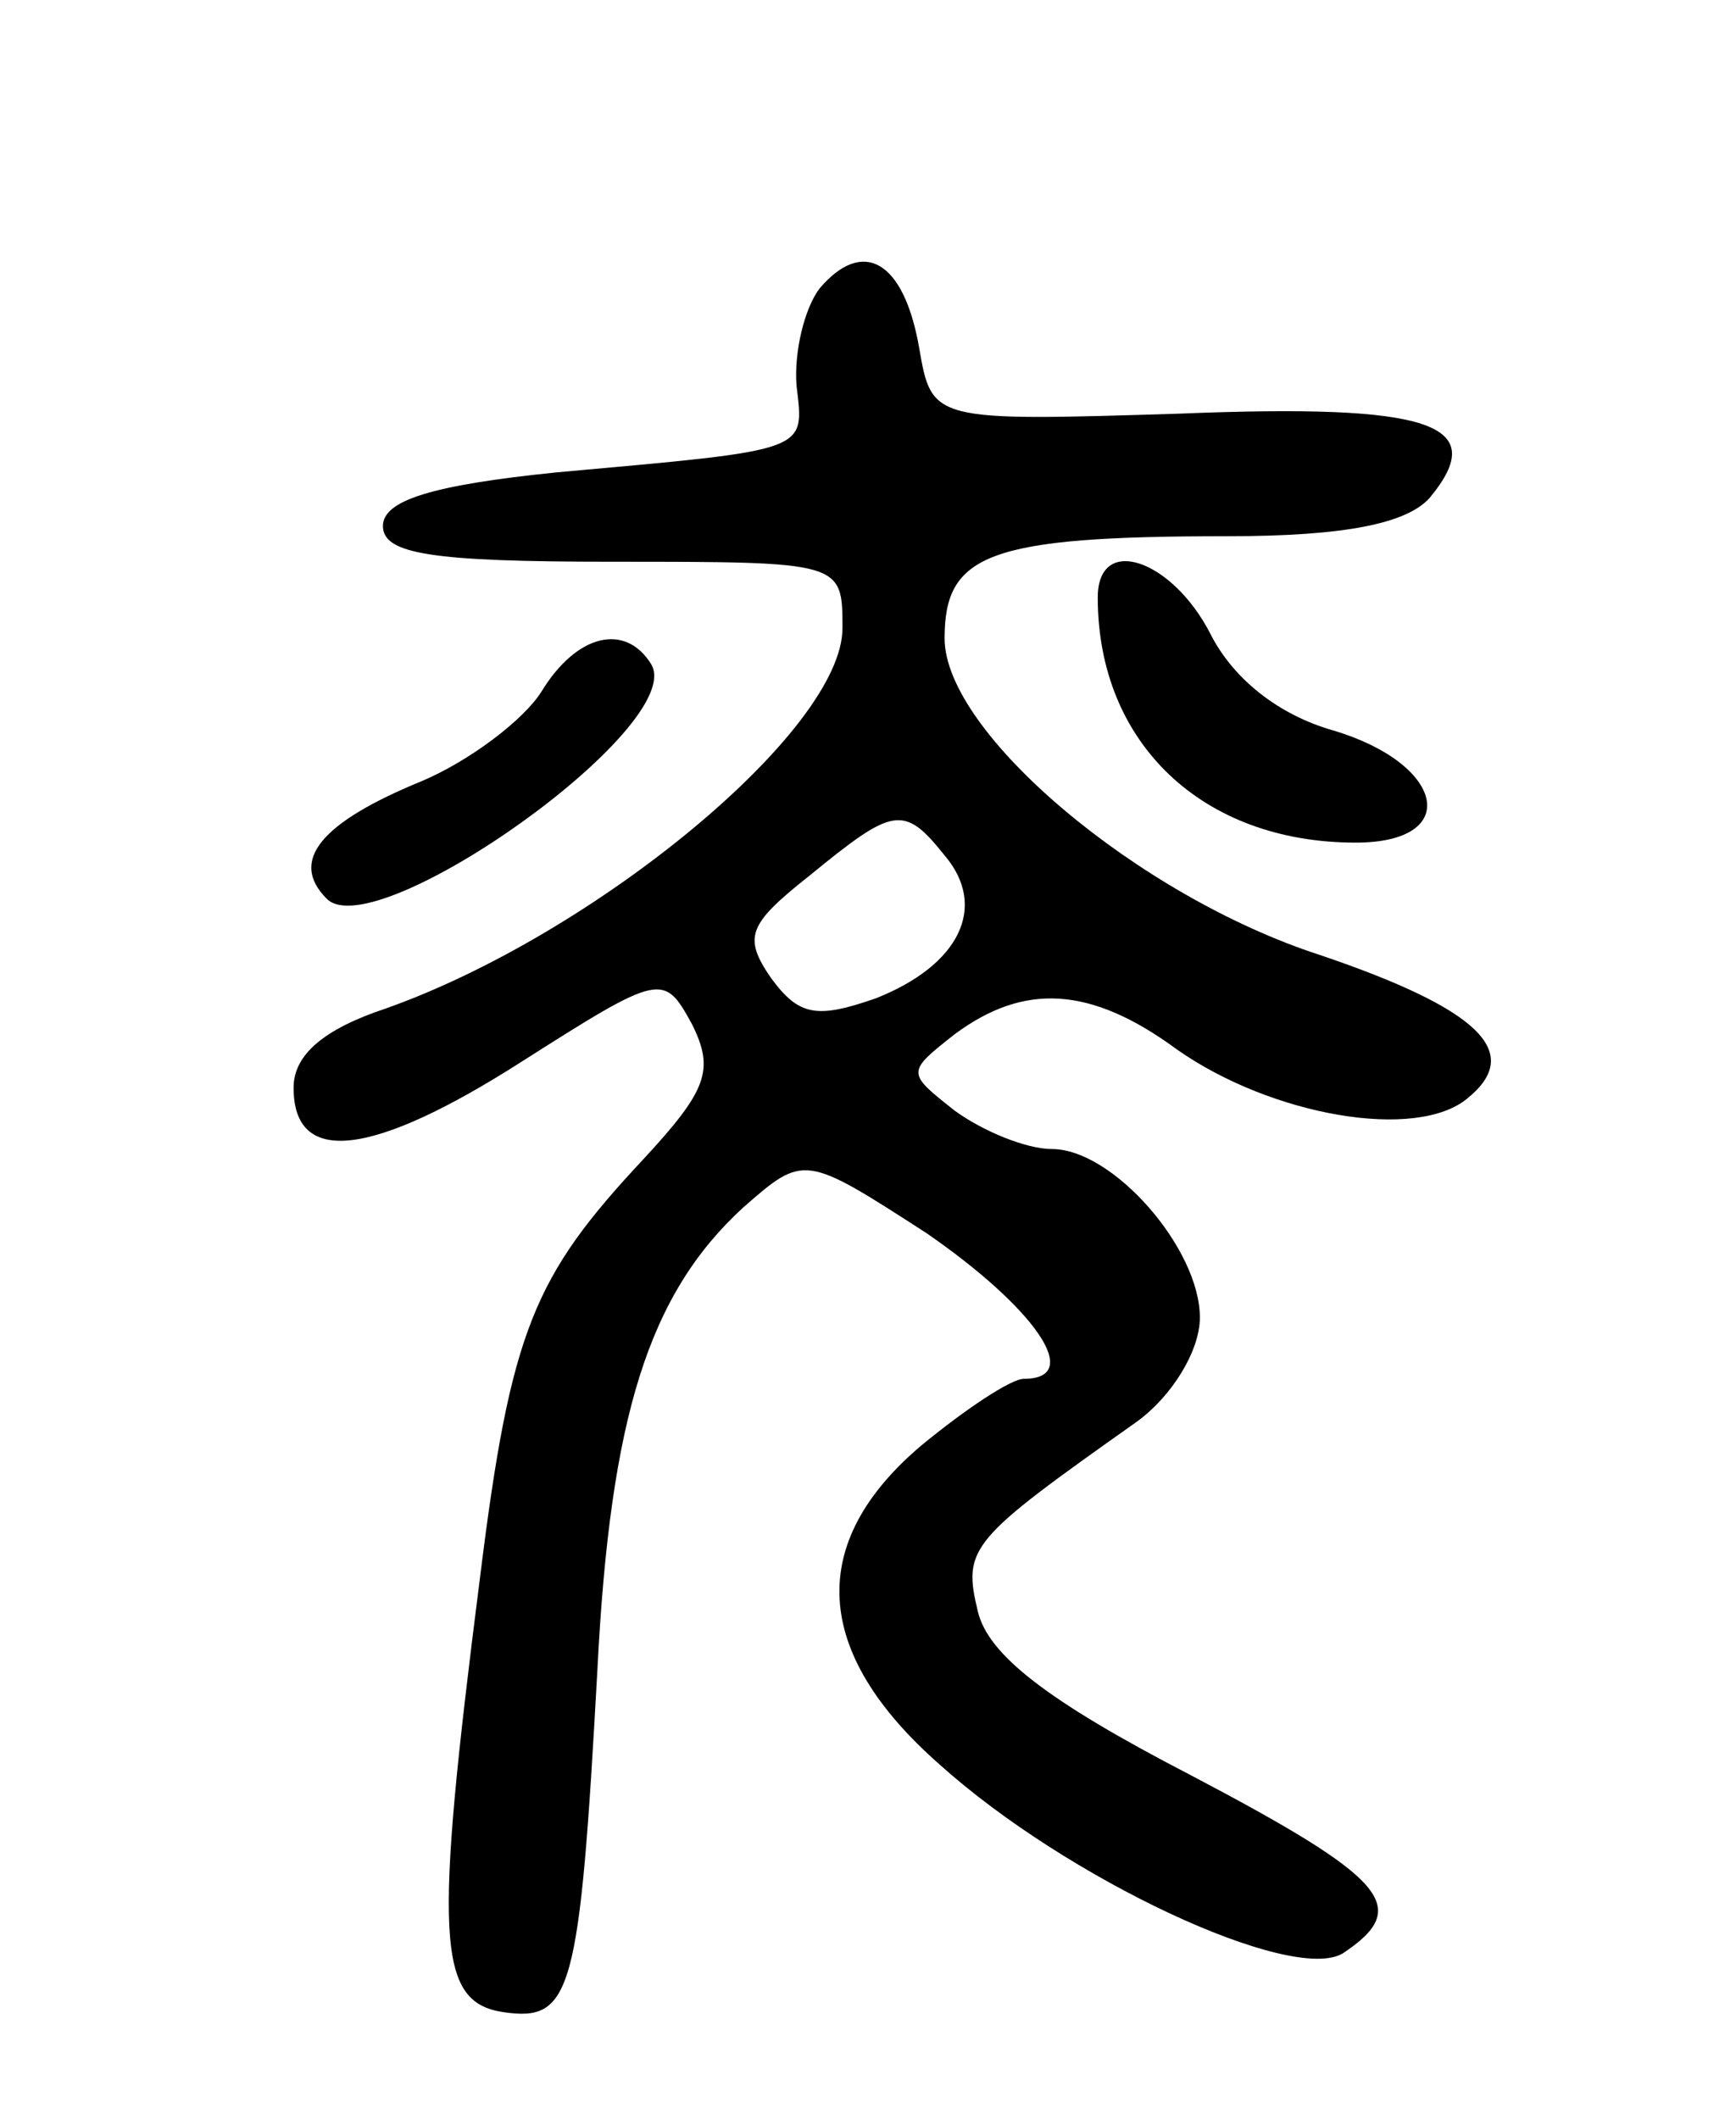 <svg version="1.0" xmlns="http://www.w3.org/2000/svg"
 width="68pt" height="83pt" viewBox="0 0 68 83"
 preserveAspectRatio="xMidYMid meet">
<g transform="translate(0,83) scale(0.1,-0.1)"
fill="#000000" stroke="none">
<path d="M321 717 c-6 -8 -10 -25 -9 -38 3 -26 6 -25 -94 -34 -49 -5 -68 -11
-68 -21 0 -11 19 -14 90 -14 90 0 90 0 90 -26 0 -40 -97 -120 -179 -149 -24
-8 -36 -18 -36 -31 0 -31 31 -27 89 10 55 35 56 35 67 15 9 -18 6 -26 -19 -53
-43 -46 -52 -67 -64 -164 -18 -141 -17 -166 9 -170 27 -4 30 7 37 134 5 99 20
147 57 181 24 21 24 21 72 -10 42 -29 62 -57 38 -57 -5 0 -23 -12 -40 -26 -45
-38 -43 -81 7 -125 50 -45 138 -86 158 -74 27 18 18 29 -60 70 -56 29 -79 47
-83 64 -6 25 -3 28 62 74 14 10 25 28 25 41 0 27 -34 66 -58 66 -10 0 -27 7
-38 15 -19 15 -19 15 0 30 27 20 53 19 87 -6 37 -26 94 -36 114 -19 22 18 4
35 -58 56 -71 23 -147 87 -147 124 0 33 17 40 111 40 46 0 70 5 79 15 24 29 1
37 -98 33 -97 -3 -97 -3 -102 26 -6 34 -22 43 -39 23z m49 -222 c17 -20 6 -43
-27 -56 -23 -8 -30 -7 -41 8 -11 16 -9 21 15 40 33 27 37 28 53 8z"/>
<path d="M430 596 c0 -57 41 -96 101 -96 42 0 35 31 -9 44 -21 6 -39 20 -48
38 -15 29 -44 39 -44 14z"/>
<path d="M212 559 c-7 -11 -28 -27 -47 -35 -39 -16 -52 -31 -37 -46 19 -19
142 68 127 92 -10 16 -29 12 -43 -11z"/>
</g>
</svg>
